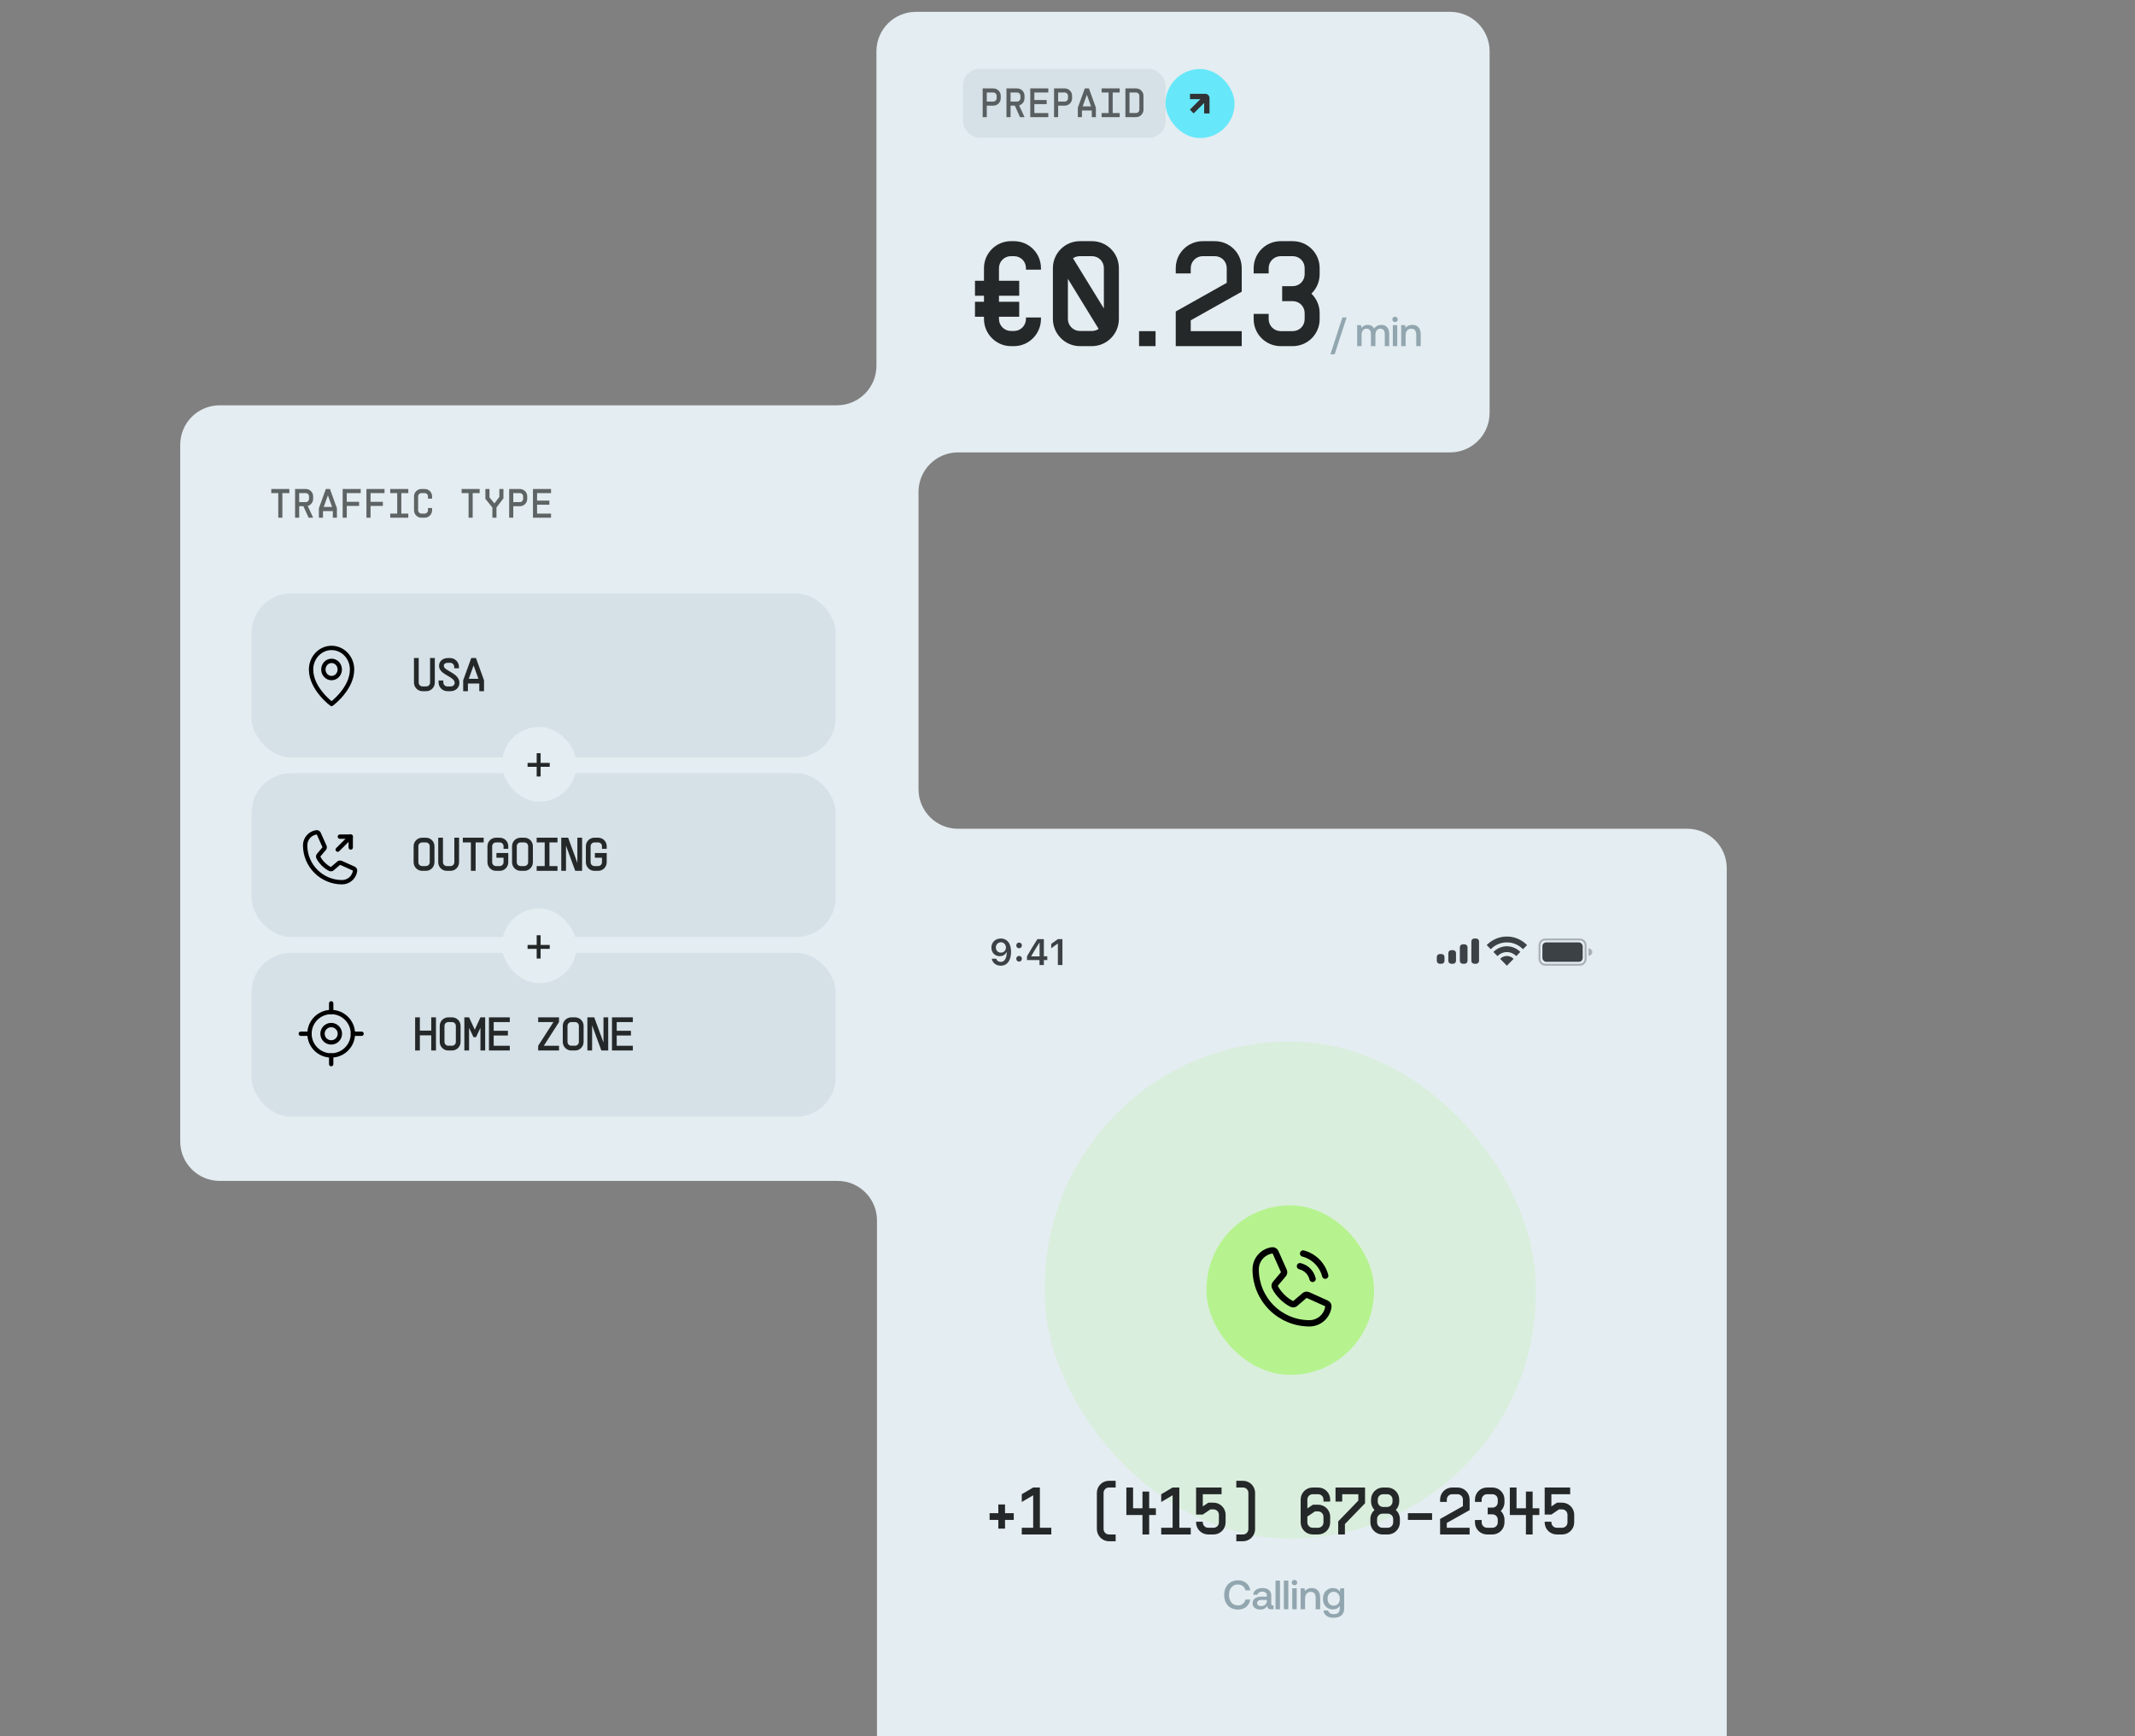 <svg width="541" height="440" viewBox="0 0 541 440" fill="none" xmlns="http://www.w3.org/2000/svg">
<rect x="0" y="0" width="541" height="440" fill="#808080" stroke="none"/>
<g clip-path="url(#clip0_6536_8263)">
<path fill-rule="evenodd" clip-rule="evenodd" d="M222.084 13C222.084 7.477 226.561 3 232.084 3H367.459C372.982 3 377.459 7.477 377.459 13V104.648C377.459 110.171 372.982 114.648 367.459 114.648H242.752C237.229 114.648 232.752 119.125 232.752 124.648V200.027C232.752 205.55 237.229 210.027 242.752 210.027H427.551C433.074 210.027 437.551 214.505 437.551 220.027V571.727C437.551 577.25 433.074 581.727 427.551 581.727H232.219C226.696 581.727 222.219 577.25 222.219 571.727V309.268C222.219 303.745 217.742 299.268 212.219 299.268H55.666C50.143 299.268 45.666 294.79 45.666 289.268V112.711C45.666 107.188 50.143 102.711 55.666 102.711H212.084C217.607 102.711 222.084 98.234 222.084 92.711V13Z" fill="#E4EDF1"/>
<rect opacity="0.2" x="264.738" y="263.965" width="124.406" height="125.958" rx="62.203" fill="#B6F38F"/>
<rect x="305.729" y="305.458" width="42.441" height="42.971" rx="21.221" fill="#B6F38F"/>
<path d="M330.201 317.664C331.549 318.02 332.779 318.729 333.765 319.718C334.75 320.707 335.457 321.941 335.812 323.294" stroke="black" stroke-width="1.6" stroke-linecap="round" stroke-linejoin="round"/>
<path d="M329.402 320.881C331.057 321.325 332.165 322.437 332.608 324.098" stroke="black" stroke-width="1.6" stroke-linecap="round" stroke-linejoin="round"/>
<path d="M330.642 328.255C330.753 328.181 330.88 328.136 331.013 328.124C331.146 328.111 331.28 328.133 331.402 328.186L336.127 330.31C336.286 330.378 336.419 330.497 336.506 330.647C336.592 330.797 336.628 330.972 336.608 331.144C336.452 332.312 335.879 333.383 334.996 334.158C334.112 334.933 332.979 335.36 331.805 335.359C328.191 335.359 324.726 333.919 322.17 331.354C319.615 328.79 318.18 325.312 318.18 321.686C318.179 320.508 318.604 319.37 319.377 318.484C320.149 317.597 321.216 317.022 322.379 316.866C322.551 316.845 322.725 316.881 322.875 316.968C323.025 317.055 323.143 317.189 323.211 317.349L325.328 322.094C325.38 322.216 325.401 322.349 325.39 322.481C325.378 322.613 325.334 322.74 325.262 322.851L323.121 325.406C323.045 325.521 323 325.654 322.991 325.791C322.981 325.929 323.007 326.067 323.067 326.191C323.895 327.893 325.649 329.631 327.35 330.455C327.474 330.514 327.612 330.54 327.75 330.53C327.887 330.519 328.02 330.473 328.134 330.395L330.642 328.255Z" stroke="black" stroke-width="1.6" stroke-linecap="round" stroke-linejoin="round"/>
<path d="M250.761 383.478H252.971V381.268H254.671V383.478H256.881V385.178H254.671V387.388H252.971V385.178H250.761V383.478ZM266.395 387.167V388.867H258.915V387.167H261.805V378.939L258.915 380.639V378.667L261.805 376.967H263.505V387.167H266.395ZM281.002 390.584C279.319 390.584 277.942 389.19 277.942 387.507V378.327C277.942 376.627 279.319 375.267 281.002 375.267H282.702V376.967H281.002C280.237 376.967 279.642 377.579 279.642 378.327V387.507C279.642 388.255 280.254 388.867 281.002 388.867H282.702V390.584H281.002ZM289.495 377.987H291.195V382.237H292.895V383.937H291.195V388.867H289.495V383.937H285.415V376.967H287.115V382.237H289.495V377.987ZM301.728 387.167V388.867H294.248V387.167H297.138V378.939L294.248 380.639V378.667L297.138 376.967H298.838V387.167H301.728ZM303.082 383.818V376.967H309.542V378.667H304.782V381.761L306.193 380.809H307.502C309.185 380.809 310.562 382.169 310.562 383.869V385.807C310.562 387.507 309.202 388.867 307.502 388.867H306.142C304.459 388.867 303.082 387.507 303.082 385.807V385.637H304.782V385.807C304.782 386.555 305.394 387.167 306.142 387.167H307.502C308.267 387.167 308.862 386.572 308.862 385.807V383.869C308.862 383.121 308.25 382.509 307.502 382.509H306.72L304.782 383.818H303.082ZM314.975 390.584H313.275V388.867H314.975C315.723 388.867 316.335 388.255 316.335 387.507V378.327C316.335 377.579 315.74 376.967 314.975 376.967H313.275V375.267H314.975C316.658 375.267 318.035 376.627 318.035 378.327V387.507C318.035 389.19 316.658 390.584 314.975 390.584ZM331.282 385.807C331.282 386.555 331.894 387.167 332.642 387.167H334.002C334.767 387.167 335.362 386.572 335.362 385.807V384.379C335.362 383.631 334.75 383.019 334.002 383.019H333.22L331.282 384.328V385.807ZM329.582 385.807V380.027C329.582 378.327 330.942 376.967 332.642 376.967H334.002C335.702 376.967 337.062 378.327 337.062 380.027V380.537H335.362V380.027C335.362 379.262 334.767 378.667 334.002 378.667H332.642C331.877 378.667 331.282 379.262 331.282 380.027V382.271L332.693 381.319H334.002C335.685 381.319 337.062 382.679 337.062 384.379V385.807C337.062 387.507 335.702 388.867 334.002 388.867H332.642C330.959 388.867 329.582 387.507 329.582 385.807ZM340.795 388.867H339.095V385.552L344.195 380.282V378.667H340.115V380.537H338.415V376.967H345.895V380.962L340.795 386.232V388.867ZM351.668 387.167C352.416 387.167 353.028 386.555 353.028 385.79V384.957C353.028 384.192 352.433 383.597 351.668 383.597H350.308C349.543 383.597 348.948 384.209 348.948 384.957V385.79C348.948 386.555 349.56 387.184 350.308 387.167H351.668ZM347.248 385.79V384.957C347.248 384.039 347.656 383.223 348.285 382.662C347.758 382.101 347.418 381.353 347.418 380.52V380.027C347.418 378.327 348.795 376.967 350.478 376.967H351.498C353.198 376.967 354.558 378.327 354.558 380.027V380.52C354.558 381.353 354.235 382.101 353.691 382.662C354.337 383.223 354.728 384.039 354.728 384.957V385.79C354.728 387.473 353.368 388.867 351.668 388.867H350.308C348.625 388.867 347.248 387.473 347.248 385.79ZM349.118 380.52C349.118 381.268 349.696 381.88 350.427 381.897H351.498C352.246 381.897 352.858 381.285 352.858 380.52V380.027C352.858 379.262 352.263 378.667 351.498 378.667H350.478C349.713 378.667 349.118 379.279 349.118 380.027V380.52ZM356.762 383.478H362.882V385.178H356.762V383.478ZM372.395 387.167V388.867H364.915V384.94L370.695 381.693V380.027C370.695 379.262 370.1 378.667 369.335 378.667H367.975C367.227 378.667 366.615 379.279 366.615 380.027V380.622H364.915V380.027C364.915 378.327 366.292 376.967 367.975 376.967H369.335C371.035 376.967 372.395 378.327 372.395 380.027V382.696L366.615 385.943V387.167H372.395ZM381.228 380.707C381.228 381.574 380.871 382.356 380.293 382.917C380.871 383.478 381.228 384.26 381.228 385.127V385.807C381.228 387.507 379.868 388.867 378.168 388.867H376.808C375.125 388.867 373.748 387.507 373.748 385.807V385.212H375.448V385.807C375.448 386.555 376.06 387.167 376.808 387.167H378.168C378.933 387.167 379.528 386.572 379.528 385.807V385.127C379.528 384.362 378.933 383.767 378.168 383.767H376.978V382.067H378.168C378.933 382.067 379.528 381.472 379.528 380.707V380.027C379.528 379.262 378.933 378.667 378.168 378.667H376.808C376.06 378.667 375.448 379.279 375.448 380.027V380.622H373.748V380.027C373.748 378.327 375.125 376.967 376.808 376.967H378.168C379.868 376.967 381.228 378.327 381.228 380.027V380.707ZM386.662 377.987H388.362V382.237H390.062V383.937H388.362V388.867H386.662V383.937H382.582V376.967H384.282V382.237H386.662V377.987ZM391.415 383.818V376.967H397.875V378.667H393.115V381.761L394.526 380.809H395.835C397.518 380.809 398.895 382.169 398.895 383.869V385.807C398.895 387.507 397.535 388.867 395.835 388.867H394.475C392.792 388.867 391.415 387.507 391.415 385.807V385.637H393.115V385.807C393.115 386.555 393.727 387.167 394.475 387.167H395.835C396.6 387.167 397.195 386.572 397.195 385.807V383.869C397.195 383.121 396.583 382.509 395.835 382.509H395.053L393.115 383.818H391.415Z" fill="#252829"/>
<path d="M310.203 404.194C310.203 403.459 310.345 402.814 310.629 402.26C310.92 401.698 311.329 401.265 311.856 400.96C312.39 400.648 313.011 400.492 313.718 400.492C314.266 400.492 314.758 400.596 315.195 400.804C315.638 401.012 315.999 401.31 316.276 401.698C316.554 402.079 316.73 402.523 316.807 403.029H315.611C315.493 402.565 315.264 402.201 314.924 401.937C314.585 401.674 314.165 401.542 313.666 401.542C313.215 401.542 312.82 401.656 312.48 401.885C312.141 402.107 311.881 402.419 311.7 402.821C311.52 403.216 311.43 403.674 311.43 404.194C311.43 404.707 311.52 405.165 311.7 405.567C311.881 405.969 312.141 406.284 312.48 406.513C312.82 406.735 313.215 406.846 313.666 406.846C314.165 406.846 314.581 406.714 314.914 406.451C315.254 406.187 315.482 405.823 315.6 405.359H316.796C316.72 405.872 316.543 406.319 316.266 406.7C315.996 407.082 315.642 407.376 315.205 407.584C314.768 407.792 314.273 407.896 313.718 407.896C313.011 407.896 312.39 407.744 311.856 407.439C311.329 407.134 310.92 406.704 310.629 406.149C310.345 405.588 310.203 404.936 310.203 404.194ZM322.704 406.856V407.834H322.111C321.765 407.834 321.515 407.761 321.362 407.616C321.21 407.47 321.134 407.259 321.134 406.981C320.732 407.591 320.146 407.896 319.376 407.896C318.78 407.896 318.301 407.758 317.941 407.48C317.58 407.203 317.4 406.822 317.4 406.336C317.4 405.789 317.594 405.369 317.982 405.078C318.371 404.78 318.936 404.631 319.678 404.631H321.019V404.308C321.019 404.01 320.915 403.778 320.707 403.612C320.499 403.438 320.212 403.352 319.844 403.352C319.518 403.352 319.248 403.424 319.033 403.57C318.825 403.709 318.7 403.896 318.658 404.132H317.556C317.612 403.598 317.847 403.185 318.263 402.894C318.679 402.596 319.224 402.447 319.896 402.447C320.61 402.447 321.161 402.613 321.55 402.946C321.938 403.279 322.132 403.757 322.132 404.381V406.482C322.132 406.732 322.25 406.856 322.486 406.856H322.704ZM321.019 405.463H319.626C319.279 405.463 319.012 405.532 318.825 405.671C318.638 405.803 318.544 406 318.544 406.264C318.544 406.492 318.631 406.676 318.804 406.815C318.984 406.953 319.227 407.023 319.532 407.023C319.997 407.023 320.357 406.898 320.614 406.648C320.877 406.399 321.012 406.066 321.019 405.65V405.463ZM323.212 400.554H324.335V407.834H323.212V400.554ZM325.332 400.554H326.455V407.834H325.332V400.554ZM328.014 400.377C328.208 400.377 328.371 400.443 328.503 400.575C328.634 400.7 328.7 400.859 328.7 401.053C328.7 401.247 328.634 401.41 328.503 401.542C328.371 401.667 328.208 401.729 328.014 401.729C327.82 401.729 327.657 401.667 327.525 401.542C327.393 401.41 327.328 401.247 327.328 401.053C327.328 400.859 327.393 400.7 327.525 400.575C327.657 400.443 327.82 400.377 328.014 400.377ZM327.452 402.509H328.576V407.834H327.452V402.509ZM332.381 402.447C333.011 402.447 333.525 402.641 333.92 403.029C334.322 403.417 334.523 404.041 334.523 404.901V407.834H333.389V404.964C333.389 404.457 333.282 404.073 333.067 403.809C332.852 403.546 332.537 403.414 332.121 403.414C331.677 403.414 331.327 403.57 331.07 403.882C330.821 404.187 330.696 404.61 330.696 405.151V407.834H329.573V402.509H330.55L330.675 403.206C331.077 402.7 331.646 402.447 332.381 402.447ZM340.609 402.509V407.616C340.609 408.364 340.387 408.943 339.944 409.352C339.5 409.768 338.813 409.976 337.884 409.976C337.163 409.976 336.577 409.813 336.127 409.488C335.676 409.169 335.427 408.715 335.378 408.125H336.522C336.591 408.423 336.751 408.652 337 408.812C337.25 408.978 337.572 409.061 337.968 409.061C338.987 409.061 339.496 408.565 339.496 407.574V406.981C339.108 407.564 338.529 407.855 337.76 407.855C337.274 407.855 336.841 407.747 336.46 407.532C336.078 407.311 335.78 406.999 335.565 406.596C335.35 406.187 335.243 405.705 335.243 405.151C335.243 404.617 335.35 404.145 335.565 403.736C335.787 403.327 336.089 403.012 336.47 402.79C336.851 402.561 337.281 402.447 337.76 402.447C338.162 402.447 338.508 402.527 338.8 402.686C339.091 402.845 339.327 403.064 339.507 403.341L339.632 402.509H340.609ZM337.947 406.908C338.411 406.908 338.786 406.749 339.07 406.43C339.354 406.104 339.496 405.685 339.496 405.172C339.496 404.645 339.354 404.218 339.07 403.892C338.786 403.56 338.411 403.393 337.947 403.393C337.482 403.393 337.108 403.556 336.824 403.882C336.539 404.208 336.397 404.631 336.397 405.151C336.397 405.671 336.539 406.094 336.824 406.42C337.108 406.745 337.482 406.908 337.947 406.908Z" fill="#92A6B0"/>
<path d="M253.617 237.836C252.214 237.836 251.215 238.81 251.215 240.143V240.152C251.215 241.399 252.084 242.318 253.325 242.318C254.213 242.318 254.777 241.858 255.015 241.34H255.104C255.104 241.39 255.1 241.44 255.1 241.49C255.051 242.746 254.616 243.765 253.59 243.765C253.021 243.765 252.622 243.465 252.452 243.005L252.438 242.96H251.3L251.309 243.01C251.515 244.015 252.402 244.73 253.59 244.73C255.216 244.73 256.198 243.419 256.198 241.208V241.199C256.198 238.832 254.997 237.836 253.617 237.836ZM253.612 241.417C252.877 241.417 252.344 240.871 252.344 240.111V240.102C252.344 239.369 252.913 238.791 253.626 238.791C254.343 238.791 254.903 239.378 254.903 240.129V240.138C254.903 240.88 254.343 241.417 253.612 241.417Z" fill="#3B4144"/>
<path d="M258.232 240.311C258.644 240.311 258.944 239.993 258.944 239.592C258.944 239.187 258.644 238.873 258.232 238.873C257.824 238.873 257.52 239.187 257.52 239.592C257.52 239.993 257.824 240.311 258.232 240.311ZM258.232 243.688C258.644 243.688 258.944 243.374 258.944 242.969C258.944 242.564 258.644 242.25 258.232 242.25C257.824 242.25 257.52 242.564 257.52 242.969C257.52 243.374 257.824 243.688 258.232 243.688Z" fill="#3B4144"/>
<path d="M263.403 244.566H264.51V243.305H265.379V242.336H264.51V238H262.874C261.996 239.356 261.077 240.866 260.239 242.345V243.305H263.403V244.566ZM261.315 242.363V242.295C261.942 241.18 262.691 239.965 263.354 238.937H263.421V242.363H261.315Z" fill="#3B4144"/>
<path d="M268.059 244.566H269.215V238H268.063L266.374 239.205V240.311L267.983 239.155H268.059V244.566Z" fill="#3B4144"/>
<g opacity="0.35">
<path fill-rule="evenodd" clip-rule="evenodd" d="M389.863 239.559C389.863 238.607 390.626 237.836 391.566 237.836H400.323C401.263 237.836 402.025 238.607 402.025 239.559V243.006C402.025 243.958 401.263 244.73 400.323 244.73H391.566C390.626 244.73 389.863 243.958 389.863 243.006V239.559ZM391.566 238.328H400.323C400.994 238.328 401.539 238.879 401.539 239.559V243.006C401.539 243.686 400.994 244.237 400.323 244.237H391.566C390.894 244.237 390.35 243.686 390.35 243.006V239.559C390.35 238.879 390.894 238.328 391.566 238.328Z" fill="#3B4144"/>
<path d="M403.485 241.283C403.485 240.495 402.512 240.298 402.512 240.298V242.268C402.512 242.268 403.485 242.071 403.485 241.283Z" fill="#3B4144"/>
</g>
<rect x="390.836" y="238.821" width="10.216" height="4.924" rx="0.973" fill="#3B4144"/>
<path fill-rule="evenodd" clip-rule="evenodd" d="M381.836 242.268C382.501 242.268 383.103 242.543 383.539 242.989L381.836 244.73L380.134 242.989C380.569 242.543 381.171 242.268 381.836 242.268ZM381.836 239.805C383.166 239.805 384.37 240.357 385.242 241.248L384.22 242.292C383.61 241.669 382.767 241.283 381.836 241.283C380.905 241.283 380.063 241.669 379.453 242.292L378.431 241.248C379.303 240.357 380.507 239.805 381.836 239.805ZM381.658 237.345L381.836 237.343L382.055 237.347L382.247 237.355L382.412 237.366L382.622 237.386L382.797 237.408L382.987 237.436L383.183 237.471L383.378 237.512L383.547 237.552L383.745 237.604L383.947 237.664L384.086 237.708L384.237 237.761L384.401 237.822L384.582 237.895L384.76 237.973L384.925 238.051L385.086 238.131L385.245 238.215L385.398 238.302L385.546 238.39L385.704 238.49L385.86 238.594L386.005 238.696L386.136 238.794L386.31 238.93L386.438 239.036L386.567 239.147L386.711 239.279L386.863 239.425L386.945 239.507L385.923 240.551C384.877 239.482 383.432 238.821 381.836 238.821C380.241 238.821 378.796 239.482 377.75 240.551L376.729 239.507L376.74 239.495C376.783 239.451 376.827 239.408 376.871 239.365C376.958 239.281 377.047 239.199 377.138 239.119L377.239 239.032L377.363 238.93L377.473 238.843L377.595 238.75L377.719 238.66L377.79 238.61L377.989 238.477L378.139 238.383L378.274 238.302L378.474 238.191L378.634 238.107L378.796 238.027L378.948 237.957L379.126 237.881L379.307 237.809L379.467 237.75L379.673 237.68L379.815 237.636L380.001 237.584L380.185 237.537L380.344 237.501L380.529 237.464L380.715 237.432L380.894 237.406L381.08 237.383L381.271 237.366L381.481 237.352L381.658 237.345Z" fill="#3B4144"/>
<path d="M373.567 237.836C373.164 237.836 372.837 238.166 372.837 238.574V243.499C372.837 243.907 373.164 244.237 373.567 244.237H374.053C374.456 244.237 374.783 243.907 374.783 243.499V238.574C374.783 238.166 374.456 237.836 374.053 237.836H373.567Z" fill="#3B4144"/>
<path d="M369.918 240.052C369.918 239.644 370.245 239.313 370.648 239.313H371.134C371.537 239.313 371.864 239.644 371.864 240.052V243.499C371.864 243.907 371.537 244.237 371.134 244.237H370.648C370.245 244.237 369.918 243.907 369.918 243.499V240.052Z" fill="#3B4144"/>
<path d="M367.729 240.79C367.326 240.79 366.999 241.121 366.999 241.529V243.499C366.999 243.907 367.326 244.237 367.729 244.237H368.215C368.618 244.237 368.945 243.907 368.945 243.499V241.529C368.945 241.121 368.618 240.79 368.215 240.79H367.729Z" fill="#3B4144"/>
<path d="M364.81 241.775C364.407 241.775 364.08 242.106 364.08 242.514V243.499C364.08 243.907 364.407 244.237 364.81 244.237H365.296C365.699 244.237 366.026 243.907 366.026 243.499V242.514C366.026 242.106 365.699 241.775 365.296 241.775H364.81Z" fill="#3B4144"/>
<path opacity="0.7" d="M68.744 123.92H73.32V124.96H71.552V131.2H70.512V124.96H68.744V123.92ZM79.348 131.2H78.204L76.883 128.288H75.812V131.2H74.772V123.92H77.476C78.516 123.92 79.348 124.752 79.348 125.792V126.416C79.348 127.279 78.776 127.997 77.986 128.215L79.348 131.2ZM75.812 127.248H77.476C77.944 127.248 78.308 126.884 78.308 126.416V125.792C78.308 125.324 77.944 124.96 77.476 124.96H75.812V127.248ZM81.84 131.2H80.8V128.808L82.568 123.92H83.608L85.376 128.808V131.2H84.336V129.515H81.84V131.2ZM82.027 128.475H84.149L83.098 125.563H83.078L82.027 128.475ZM91.404 123.92V124.96H87.868V127.175H90.988V128.215H87.868V131.2H86.828V123.92H91.404ZM97.432 123.92V124.96H93.896V127.175H97.016V128.215H93.896V131.2H92.856V123.92H97.432ZM98.884 123.92H103.46V124.96H101.692V130.16H103.46V131.2H98.884V130.16H100.652V124.96H98.884V123.92ZM108.448 125.792C108.448 125.324 108.084 124.96 107.616 124.96H106.784C106.316 124.96 105.952 125.334 105.952 125.792V129.318C105.952 129.775 106.326 130.15 106.784 130.15H107.616C108.073 130.15 108.448 129.775 108.448 129.318V128.746H109.488V129.318C109.488 130.347 108.656 131.2 107.616 131.2H106.784C105.754 131.2 104.912 130.347 104.912 129.318V125.792C104.912 124.752 105.754 123.92 106.784 123.92H107.616C108.656 123.92 109.488 124.752 109.488 125.792V126.364H108.448V125.792ZM116.968 123.92H121.544V124.96H119.776V131.2H118.736V124.96H116.968V123.92ZM124.764 131.2V128.61L122.996 126.416V123.92H124.036V126.042L125.263 127.57H125.284L126.532 125.938V123.92H127.572V126.291L125.804 128.61V131.2H124.764ZM133.599 126.416C133.599 127.456 132.767 128.288 131.727 128.288H130.063V131.2H129.023V123.92H131.727C132.767 123.92 133.599 124.752 133.599 125.792V126.416ZM130.063 127.248H131.727C132.195 127.248 132.559 126.884 132.559 126.416V125.792C132.559 125.324 132.195 124.96 131.727 124.96H130.063V127.248ZM139.627 123.92V124.96H136.091V126.863H139.211V127.903H136.091V130.16H139.627V131.2H135.051V123.92H139.627Z" fill="#252829"/>
<rect x="63.752" y="150.4" width="148" height="41.528" rx="10" fill="#D5E1E7"/>
<path d="M84.017 171.844C85.165 171.844 86.095 170.866 86.095 169.659C86.095 168.453 85.165 167.475 84.017 167.475C82.87 167.475 81.939 168.453 81.939 169.659C81.939 170.866 82.87 171.844 84.017 171.844Z" stroke="black" stroke-width="1.1" stroke-linecap="round" stroke-linejoin="round"/>
<path d="M89.211 169.659C89.211 174.574 84.017 178.397 84.017 178.397C84.017 178.397 78.822 174.574 78.822 169.659C78.822 168.21 79.37 166.821 80.344 165.797C81.318 164.773 82.639 164.198 84.017 164.198C85.394 164.198 86.715 164.773 87.69 165.797C88.664 166.821 89.211 168.21 89.211 169.659Z" stroke="black" stroke-width="1.1" stroke-linecap="round" stroke-linejoin="round"/>
<path d="M110.179 172.992C110.179 174.18 109.207 175.164 108.019 175.164H107.059C105.859 175.164 104.899 174.18 104.899 172.992V166.764H106.099V172.992C106.099 173.52 106.531 173.952 107.059 173.952H108.019C108.547 173.952 108.979 173.52 108.979 172.992V166.764H110.179V172.992ZM111.134 172.452H112.334V172.932C112.334 173.496 112.802 173.964 113.366 173.964H114.17C114.782 173.964 115.214 173.58 115.214 173.052C115.214 171.396 111.254 171.036 111.254 168.756C111.254 167.58 112.178 166.764 113.486 166.764H114.05C115.286 166.764 116.294 167.76 116.294 168.996V169.356H115.094V168.996C115.094 168.42 114.626 167.964 114.05 167.964H113.486C112.838 167.964 112.454 168.264 112.454 168.756C112.454 170.028 116.414 170.52 116.414 173.052C116.414 174.252 115.442 175.164 114.17 175.164H113.366C112.13 175.164 111.134 174.168 111.134 172.932V172.452ZM118.569 175.164H117.369V172.404L119.409 166.764H120.609L122.649 172.404V175.164H121.449V173.22H118.569V175.164ZM118.785 172.02H121.233L120.021 168.66H119.997L118.785 172.02Z" fill="#252829"/>
<rect x="63.752" y="195.928" width="148" height="41.528" rx="10" fill="#D5E1E7"/>
<g clip-path="url(#clip1_6536_8263)">
<path d="M86.123 212.02H88.873V214.77" stroke="black" stroke-width="1.1" stroke-linecap="round" stroke-linejoin="round"/>
<path d="M85.572 215.32L88.872 212.02" stroke="black" stroke-width="1.1" stroke-linecap="round" stroke-linejoin="round"/>
<path d="M85.874 218.712C85.95 218.661 86.038 218.63 86.129 218.622C86.22 218.614 86.312 218.628 86.396 218.664L89.638 220.117C89.747 220.164 89.839 220.245 89.898 220.347C89.958 220.45 89.982 220.57 89.968 220.688C89.861 221.486 89.468 222.218 88.862 222.748C88.256 223.278 87.478 223.57 86.672 223.57C84.192 223.57 81.814 222.585 80.061 220.831C78.307 219.078 77.322 216.699 77.322 214.22C77.322 213.414 77.614 212.636 78.144 212.03C78.674 211.424 79.406 211.031 80.204 210.924C80.322 210.91 80.442 210.934 80.544 210.994C80.647 211.053 80.728 211.144 80.775 211.254L82.228 214.499C82.263 214.582 82.278 214.673 82.27 214.763C82.262 214.854 82.232 214.941 82.182 215.016L80.713 216.763C80.661 216.842 80.63 216.933 80.624 217.027C80.617 217.121 80.635 217.215 80.676 217.3C81.245 218.464 82.448 219.653 83.615 220.216C83.701 220.257 83.795 220.274 83.889 220.267C83.984 220.26 84.075 220.228 84.153 220.175L85.874 218.712Z" stroke="black" stroke-width="1.1" stroke-linecap="round" stroke-linejoin="round"/>
</g>
<path d="M107.93 219.48C108.458 219.48 108.89 219.048 108.89 218.52V214.452C108.89 213.912 108.47 213.492 107.93 213.492H106.97C106.43 213.492 106.01 213.924 106.01 214.452V218.52C106.01 219.048 106.442 219.48 106.97 219.48H107.93ZM104.81 218.52V214.452C104.81 213.252 105.782 212.292 106.97 212.292H107.93C109.13 212.292 110.09 213.252 110.09 214.452V218.52C110.09 219.708 109.13 220.692 107.93 220.692H106.97C105.782 220.692 104.81 219.708 104.81 218.52ZM116.326 218.52C116.326 219.708 115.354 220.692 114.166 220.692H113.206C112.006 220.692 111.046 219.708 111.046 218.52V212.292H112.246V218.52C112.246 219.048 112.678 219.48 113.206 219.48H114.166C114.694 219.48 115.126 219.048 115.126 218.52V212.292H116.326V218.52ZM117.281 212.292H122.561V213.492H120.521V220.692H119.321V213.492H117.281V212.292ZM125.796 216.168H128.796V218.52C128.796 219.708 127.836 220.692 126.636 220.692H125.676C124.488 220.692 123.516 219.708 123.516 218.52V214.452C123.516 213.252 124.488 212.292 125.676 212.292H126.636C127.836 212.292 128.796 213.252 128.796 214.452V215.112H127.596V214.452C127.596 213.912 127.176 213.492 126.636 213.492H125.676C125.136 213.492 124.716 213.924 124.716 214.452V218.52C124.716 219.048 125.148 219.48 125.676 219.48H126.636C127.164 219.48 127.596 219.048 127.596 218.52V217.368H125.796V216.168ZM132.871 219.48C133.399 219.48 133.831 219.048 133.831 218.52V214.452C133.831 213.912 133.411 213.492 132.871 213.492H131.911C131.371 213.492 130.951 213.924 130.951 214.452V218.52C130.951 219.048 131.383 219.48 131.911 219.48H132.871ZM129.751 218.52V214.452C129.751 213.252 130.723 212.292 131.911 212.292H132.871C134.071 212.292 135.031 213.252 135.031 214.452V218.52C135.031 219.708 134.071 220.692 132.871 220.692H131.911C130.723 220.692 129.751 219.708 129.751 218.52ZM135.987 212.292H141.267V213.492H139.227V219.492H141.267V220.692H135.987V219.492H138.027V213.492H135.987V212.292ZM146.302 212.292H147.502V220.692H145.762L143.422 214.308V220.692H142.222V212.292H143.962L146.302 218.676V212.292ZM150.737 216.168H153.737V218.52C153.737 219.708 152.777 220.692 151.577 220.692H150.617C149.429 220.692 148.457 219.708 148.457 218.52V214.452C148.457 213.252 149.429 212.292 150.617 212.292H151.577C152.777 212.292 153.737 213.252 153.737 214.452V215.112H152.537V214.452C152.537 213.912 152.117 213.492 151.577 213.492H150.617C150.077 213.492 149.657 213.924 149.657 214.452V218.52C149.657 219.048 150.089 219.48 150.617 219.48H151.577C152.105 219.48 152.537 219.048 152.537 218.52V217.368H150.737V216.168Z" fill="#252829"/>
<rect x="63.752" y="241.457" width="148" height="41.528" rx="10" fill="#D5E1E7"/>
<path d="M106.393 257.821V261.181H109.273V257.821H110.473V266.221H109.273V262.381H106.393V266.221H105.193V257.821H106.393ZM114.548 265.009C115.076 265.009 115.508 264.577 115.508 264.049V259.981C115.508 259.441 115.088 259.021 114.548 259.021H113.588C113.048 259.021 112.628 259.453 112.628 259.981V264.049C112.628 264.577 113.06 265.009 113.588 265.009H114.548ZM111.428 264.049V259.981C111.428 258.781 112.4 257.821 113.588 257.821H114.548C115.748 257.821 116.708 258.781 116.708 259.981V264.049C116.708 265.237 115.748 266.221 114.548 266.221H113.588C112.4 266.221 111.428 265.237 111.428 264.049ZM119.979 262.837L118.863 260.461V266.221H117.663V257.821H118.863L120.303 260.953L121.743 257.821H122.943V266.221H121.743V260.461L120.627 262.837H119.979ZM129.179 257.821V259.021H125.099V261.217H128.699V262.417H125.099V265.021H129.179V266.221H123.899V257.821H129.179ZM136.369 257.821H141.649V259.021L137.797 265.021H141.649V266.221H136.369V265.021L140.233 259.021H136.369V257.821ZM145.724 265.009C146.252 265.009 146.684 264.577 146.684 264.049V259.981C146.684 259.441 146.264 259.021 145.724 259.021H144.764C144.224 259.021 143.804 259.453 143.804 259.981V264.049C143.804 264.577 144.236 265.009 144.764 265.009H145.724ZM142.604 264.049V259.981C142.604 258.781 143.576 257.821 144.764 257.821H145.724C146.924 257.821 147.884 258.781 147.884 259.981V264.049C147.884 265.237 146.924 266.221 145.724 266.221H144.764C143.576 266.221 142.604 265.237 142.604 264.049ZM152.92 257.821H154.12V266.221H152.38L150.04 259.837V266.221H148.84V257.821H150.58L152.92 264.205V257.821ZM160.355 257.821V259.021H156.275V261.217H159.875V262.417H156.275V265.021H160.355V266.221H155.075V257.821H160.355Z" fill="#252829"/>
<g clip-path="url(#clip2_6536_8263)">
<path d="M83.922 269.671V267.471" stroke="black" stroke-width="1.1" stroke-linecap="round" stroke-linejoin="round"/>
<path d="M83.922 267.471C86.959 267.471 89.422 265.009 89.422 261.971C89.422 258.933 86.959 256.471 83.922 256.471C80.884 256.471 78.422 258.933 78.422 261.971C78.422 265.009 80.884 267.471 83.922 267.471Z" stroke="black" stroke-width="1.1" stroke-linecap="round" stroke-linejoin="round"/>
<path d="M83.922 254.271V256.471" stroke="black" stroke-width="1.1" stroke-linecap="round" stroke-linejoin="round"/>
<path d="M76.223 261.971H78.423" stroke="black" stroke-width="1.1" stroke-linecap="round" stroke-linejoin="round"/>
<path d="M91.622 261.971H89.422" stroke="black" stroke-width="1.1" stroke-linecap="round" stroke-linejoin="round"/>
<path d="M83.923 264.171C85.138 264.171 86.123 263.186 86.123 261.971C86.123 260.756 85.138 259.771 83.923 259.771C82.708 259.771 81.723 260.756 81.723 261.971C81.723 263.186 82.708 264.171 83.923 264.171Z" stroke="black" stroke-width="1.1" stroke-linecap="round" stroke-linejoin="round"/>
</g>
<rect x="127.168" y="230.214" width="18.95" height="18.955" rx="9.475" fill="#E4EDF1"/>
<path d="M133.688 239.97H139.301" stroke="#252829"/>
<path d="M136.492 242.923L136.492 237.018" stroke="#252829"/>
<rect x="127.168" y="184.214" width="18.95" height="18.955" rx="9.475" fill="#E4EDF1"/>
<path d="M133.688 193.826H139.301" stroke="#252829"/>
<path d="M136.492 196.779L136.492 190.874" stroke="#252829"/>
<path d="M259.974 67.957C259.974 66.247 258.644 64.917 256.934 64.917H256.174C254.464 64.917 253.134 66.285 253.134 67.957V71.149H258.264V74.949H253.134V76.469H258.264V80.269H253.134V80.839C253.134 82.511 254.502 83.879 256.174 83.879H256.934C258.606 83.879 259.974 82.511 259.974 80.839V80.459H263.774V80.839C263.774 84.601 260.734 87.717 256.934 87.717H256.174C252.412 87.717 249.334 84.601 249.334 80.839V80.269H247.054V76.469H249.334V74.949H247.054V71.149H249.334V67.957C249.334 64.157 252.412 61.117 256.174 61.117H256.934C260.734 61.117 263.774 64.157 263.774 67.957V68.337H259.974V67.957ZM276.679 83.879C277.325 83.879 277.895 83.689 278.389 83.347L270.599 70.655V80.839C270.599 82.511 271.967 83.879 273.639 83.879H276.679ZM266.799 80.839V67.957C266.799 64.157 269.877 61.117 273.639 61.117H276.679C280.479 61.117 283.519 64.157 283.519 67.957V80.839C283.519 84.601 280.479 87.717 276.679 87.717H273.639C269.877 87.717 266.799 84.601 266.799 80.839ZM271.891 65.449L279.719 78.179V67.957C279.719 66.247 278.389 64.917 276.679 64.917H273.639C272.993 64.917 272.385 65.107 271.891 65.449ZM288.634 83.917H292.814V87.717H288.634V83.917ZM314.649 83.917V87.717H297.929V78.939L310.849 71.681V67.957C310.849 66.247 309.519 64.917 307.809 64.917H304.769C303.097 64.917 301.729 66.285 301.729 67.957V69.287H297.929V67.957C297.929 64.157 301.007 61.117 304.769 61.117H307.809C311.609 61.117 314.649 64.157 314.649 67.957V73.923L301.729 81.181V83.917H314.649ZM334.394 69.477C334.394 71.415 333.596 73.163 332.304 74.417C333.596 75.671 334.394 77.419 334.394 79.357V80.877C334.394 84.677 331.354 87.717 327.554 87.717H324.514C320.752 87.717 317.674 84.677 317.674 80.877V79.547H321.474V80.877C321.474 82.549 322.842 83.917 324.514 83.917H327.554C329.264 83.917 330.594 82.587 330.594 80.877V79.357C330.594 77.647 329.264 76.317 327.554 76.317H324.894V72.517H327.554C329.264 72.517 330.594 71.187 330.594 69.477V67.957C330.594 66.247 329.264 64.917 327.554 64.917H324.514C322.842 64.917 321.474 66.285 321.474 67.957V69.287H317.674V67.957C317.674 64.157 320.752 61.117 324.514 61.117H327.554C331.354 61.117 334.394 64.157 334.394 67.957V69.477Z" fill="#252829"/>
<path d="M337.118 89.797L340.165 80.437H341.236L338.189 89.797H337.118ZM350.044 82.33C350.627 82.33 351.102 82.52 351.469 82.902C351.837 83.276 352.02 83.879 352.02 84.711V87.717H350.897V84.722C350.897 84.257 350.803 83.904 350.616 83.661C350.429 83.418 350.152 83.297 349.784 83.297C349.396 83.297 349.087 83.436 348.859 83.713C348.637 83.983 348.526 84.358 348.526 84.836V87.717H347.392V84.722C347.392 84.25 347.295 83.897 347.101 83.661C346.914 83.418 346.637 83.297 346.269 83.297C345.888 83.297 345.583 83.439 345.354 83.723C345.132 84.008 345.021 84.389 345.021 84.867V87.717H343.898V82.392H344.875L345 83.089C345.382 82.59 345.902 82.337 346.56 82.33C346.935 82.33 347.264 82.41 347.548 82.569C347.833 82.728 348.051 82.971 348.203 83.297C348.391 82.992 348.637 82.756 348.942 82.59C349.247 82.416 349.614 82.33 350.044 82.33ZM353.496 80.26C353.69 80.26 353.853 80.326 353.985 80.458C354.117 80.583 354.183 80.742 354.183 80.936C354.183 81.13 354.117 81.293 353.985 81.425C353.853 81.55 353.69 81.612 353.496 81.612C353.302 81.612 353.139 81.55 353.007 81.425C352.876 81.293 352.81 81.13 352.81 80.936C352.81 80.742 352.876 80.583 353.007 80.458C353.139 80.326 353.302 80.26 353.496 80.26ZM352.935 82.392H354.058V87.717H352.935V82.392ZM357.863 82.33C358.494 82.33 359.007 82.524 359.402 82.912C359.804 83.3 360.005 83.924 360.005 84.784V87.717H358.872V84.847C358.872 84.341 358.764 83.956 358.549 83.692C358.334 83.429 358.019 83.297 357.603 83.297C357.159 83.297 356.809 83.453 356.552 83.765C356.303 84.07 356.178 84.493 356.178 85.034V87.717H355.055V82.392H356.032L356.157 83.089C356.559 82.583 357.128 82.33 357.863 82.33Z" fill="#92A6B0"/>
<rect x="244.014" y="17.487" width="51.32" height="17.4" rx="4.16" fill="#D5E1E7"/>
<path opacity="0.7" d="M253.582 24.902C253.582 25.942 252.75 26.774 251.71 26.774H250.046V29.686H249.006V22.407H251.71C252.75 22.407 253.582 23.238 253.582 24.279V24.902ZM250.046 25.735H251.71C252.178 25.735 252.542 25.37 252.542 24.902V24.279C252.542 23.811 252.178 23.447 251.71 23.447H250.046V25.735ZM259.61 29.686H258.466L257.145 26.774H256.074V29.686H255.034V22.407H257.738C258.778 22.407 259.61 23.238 259.61 24.279V24.902C259.61 25.766 259.038 26.483 258.247 26.702L259.61 29.686ZM256.074 25.735H257.738C258.206 25.735 258.57 25.37 258.57 24.902V24.279C258.57 23.811 258.206 23.447 257.738 23.447H256.074V25.735ZM265.638 22.407V23.447H262.102V25.35H265.222V26.39H262.102V28.646H265.638V29.686H261.062V22.407H265.638ZM271.666 24.902C271.666 25.942 270.834 26.774 269.794 26.774H268.13V29.686H267.09V22.407H269.794C270.834 22.407 271.666 23.238 271.666 24.279V24.902ZM268.13 25.735H269.794C270.262 25.735 270.626 25.37 270.626 24.902V24.279C270.626 23.811 270.262 23.447 269.794 23.447H268.13V25.735ZM274.158 29.686H273.118V27.294L274.886 22.407H275.926L277.694 27.294V29.686H276.654V28.002H274.158V29.686ZM274.345 26.962H276.466L275.416 24.05H275.395L274.345 26.962ZM279.146 22.407H283.722V23.447H281.954V28.646H283.722V29.686H279.146V28.646H280.914V23.447H279.146V22.407ZM287.877 22.407C288.907 22.407 289.749 23.238 289.749 24.279V27.804C289.749 28.834 288.907 29.686 287.877 29.686H285.173V22.407H287.877ZM286.213 28.636H287.877C288.335 28.636 288.709 28.262 288.709 27.804V24.279C288.709 23.821 288.345 23.447 287.877 23.447H286.213V28.636Z" fill="#252829"/>
<rect x="295.334" y="17.487" width="17.504" height="17.504" rx="8.752" fill="#66E8FA"/>
<path fill-rule="evenodd" clip-rule="evenodd" d="M305.128 26.084L302.465 28.747L301.506 27.788L304.169 25.125L301.541 25.125L301.541 23.769L305.399 23.769C305.998 23.769 306.484 24.255 306.484 24.854L306.484 28.747L305.128 28.747L305.128 26.084Z" fill="#313334"/>
</g>
<defs>
<clipPath id="clip0_6536_8263">
<rect x="0.648" width="540" height="440" rx="13" fill="white"/>
</clipPath>
<clipPath id="clip1_6536_8263">
<rect width="17.6" height="17.6" fill="white" transform="translate(75.121 208.168)"/>
</clipPath>
<clipPath id="clip2_6536_8263">
<rect width="17.6" height="17.6" fill="white" transform="translate(75.121 253.169)"/>
</clipPath>
</defs>
</svg>
